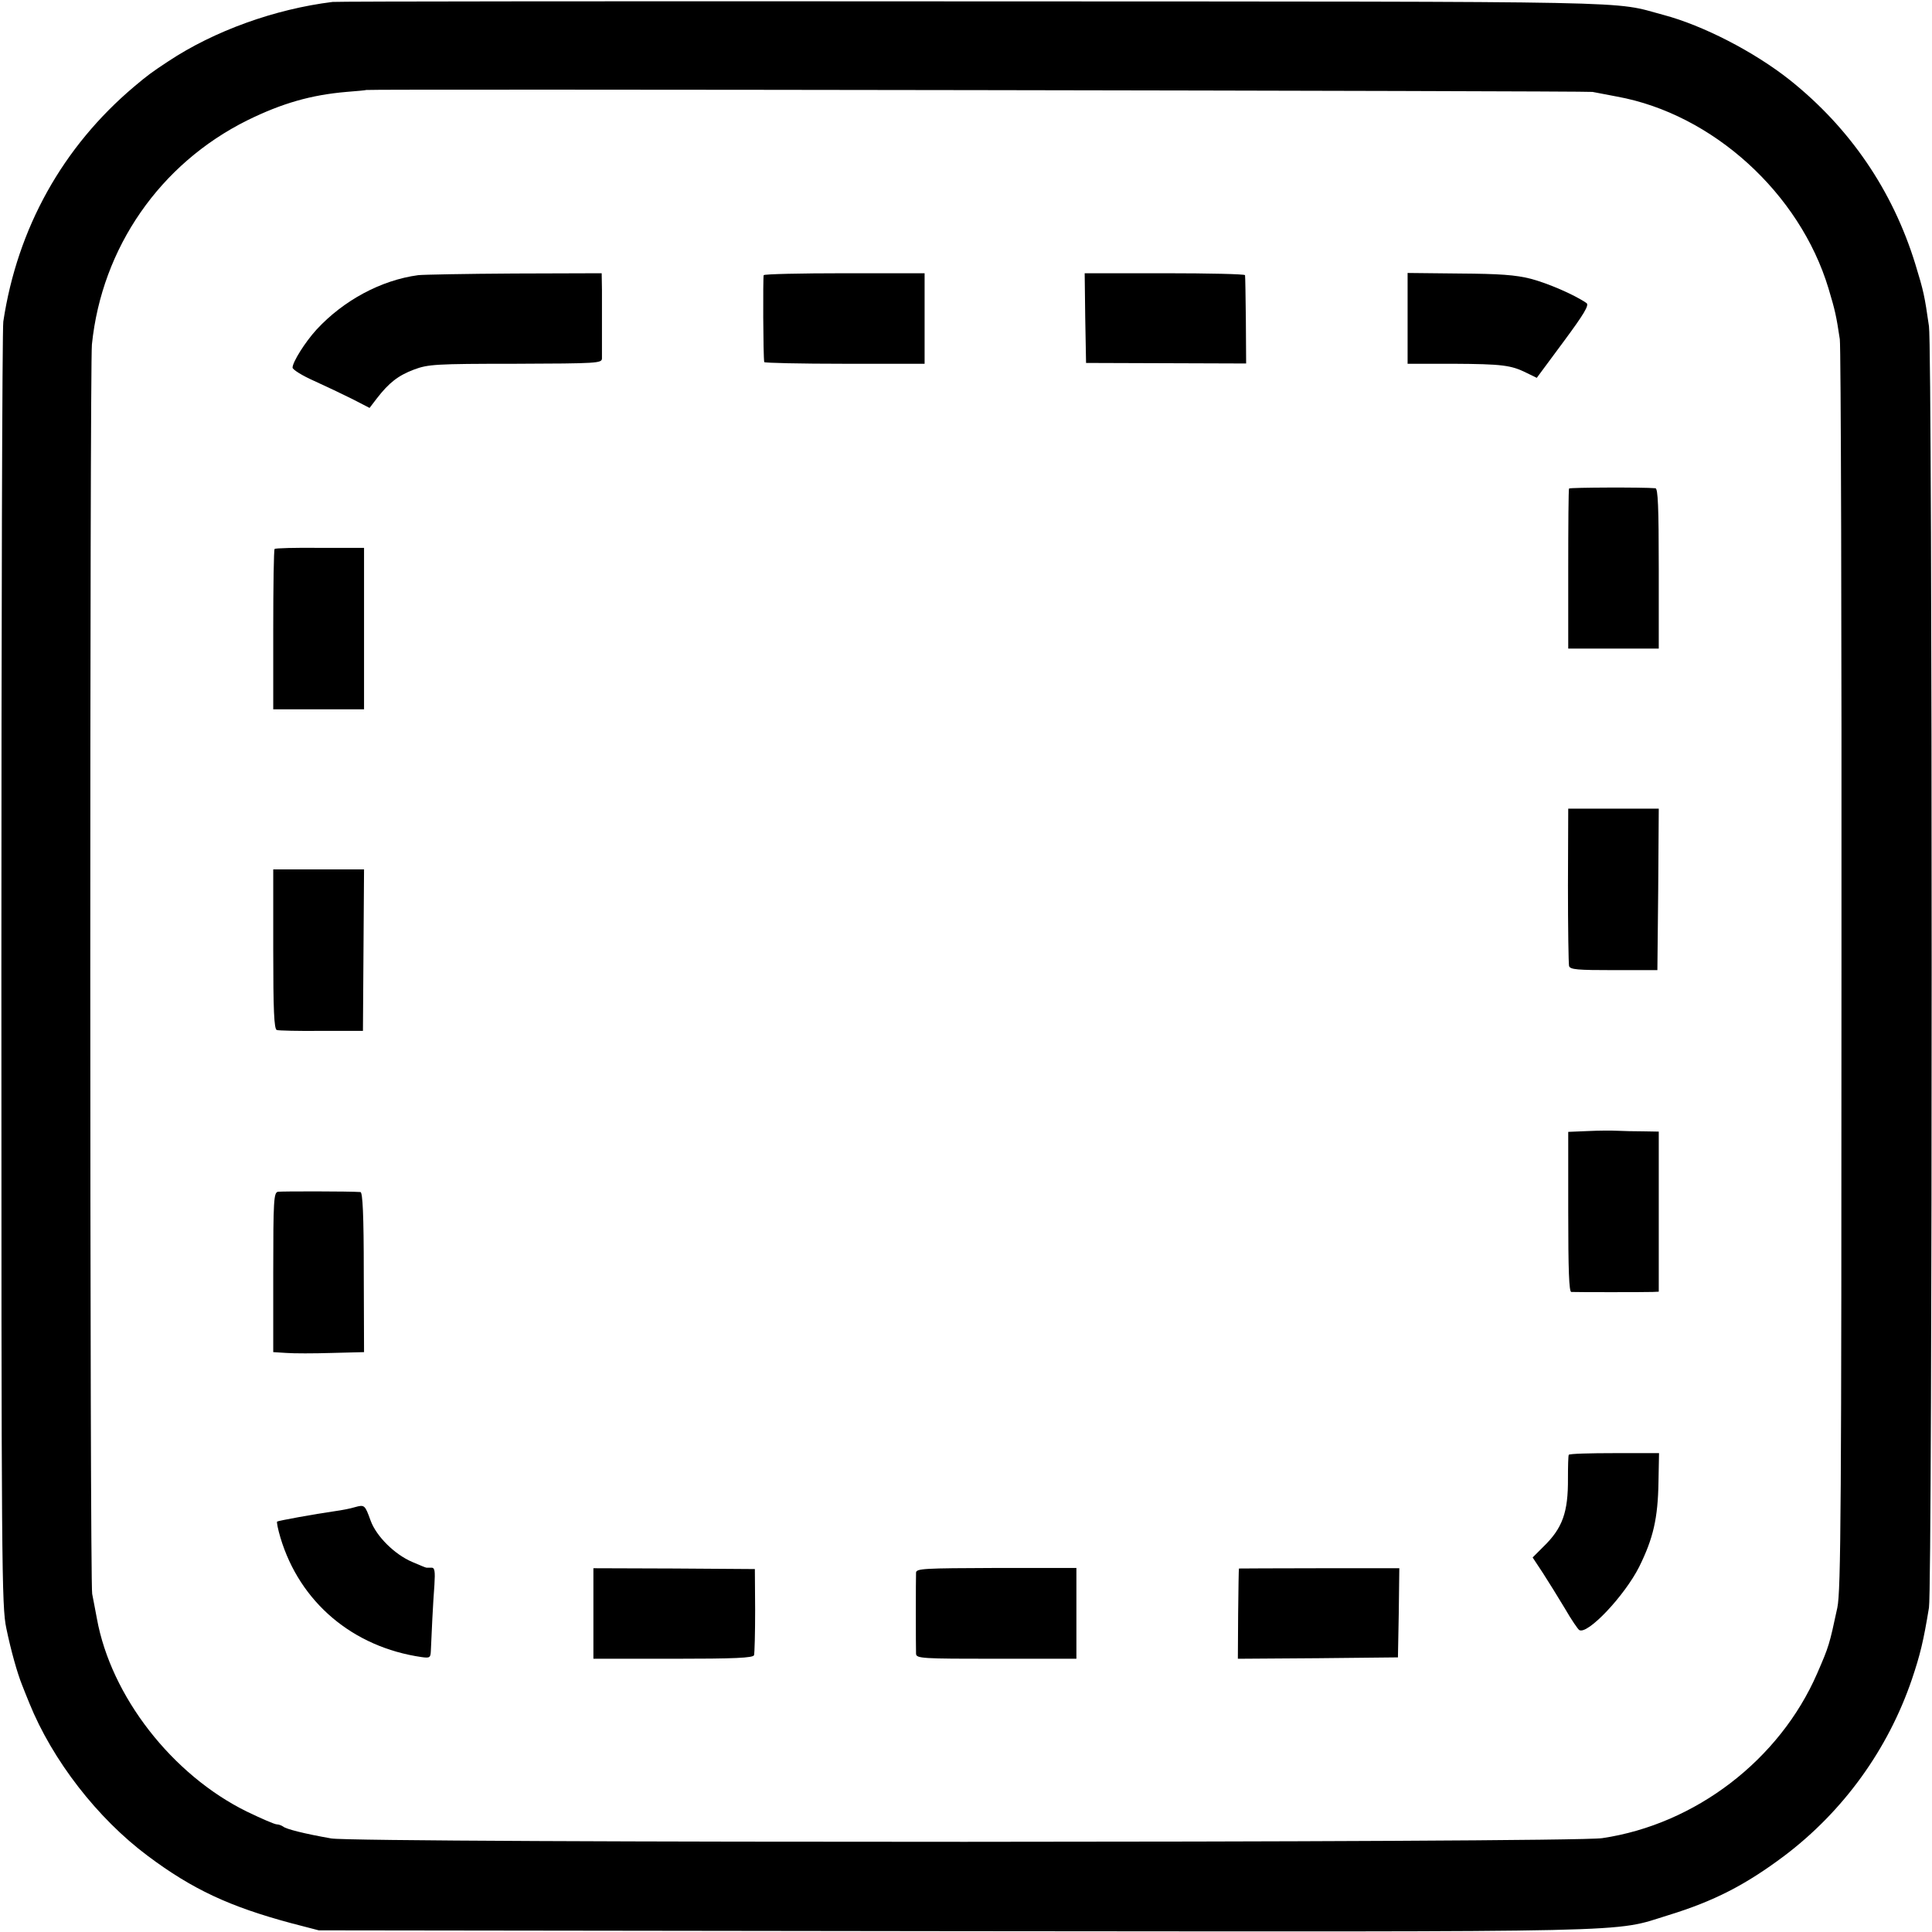 <?xml version="1.0" standalone="no"?>
<!DOCTYPE svg PUBLIC "-//W3C//DTD SVG 20010904//EN"
 "http://www.w3.org/TR/2001/REC-SVG-20010904/DTD/svg10.dtd">
<svg version="1.0" xmlns="http://www.w3.org/2000/svg"
 width="700pt" height="700pt" viewBox="0 0 700 700"
 preserveAspectRatio="xMidYMid meet">
<g transform="translate(0,700) scale(0.1,-0.1)"
fill="#000000" stroke="none">
<path d="M1205 6993 c-210 -26 -429 -105 -595 -215 -62 -41 -73 -49 -123 -91
-260 -219 -424 -514 -475 -852 -4 -27 -7 -1085 -7 -2350 0 -2173 1 -2305 18
-2385 17 -82 40 -163 57 -205 4 -11 16 -40 26 -65 84 -208 247 -418 429 -554
163 -122 297 -184 520 -244 l100 -26 2305 -3 c2531 -2 2378 -6 2585 58 166 51
280 110 420 215 213 161 375 384 462 639 30 89 42 138 62 260 13 79 13 4556 0
4643 -16 111 -19 126 -50 227 -82 265 -236 491 -454 665 -130 103 -315 198
-458 236 -191 51 -19 48 -2492 49 -1265 1 -2313 0 -2330 -2z m4565 -326 c14
-3 54 -10 89 -17 346 -63 662 -350 766 -695 24 -80 28 -98 41 -184 4 -25 7
-1054 6 -2286 0 -1947 -2 -2249 -15 -2310 -29 -135 -30 -139 -73 -238 -136
-313 -441 -547 -779 -597 -113 -17 -4510 -18 -4605 -1 -97 17 -164 34 -174 43
-6 4 -16 8 -23 8 -8 0 -56 21 -108 46 -271 133 -493 418 -544 700 -6 33 -14
73 -17 89 -9 41 -9 4443 -1 4527 36 351 247 655 563 812 126 62 231 92 359
103 39 3 71 6 72 7 5 4 4422 -3 4443 -7z"/>
<path d="M1515 6003 c-134 -18 -270 -91 -368 -197 -42 -46 -87 -118 -87 -138
0 -7 35 -29 78 -48 42 -19 105 -49 139 -66 l62 -32 26 34 c44 57 77 83 135
105 51 19 77 21 367 21 298 1 313 2 314 19 0 11 0 57 0 104 0 47 0 112 0 145
l-1 60 -317 -1 c-175 -1 -331 -4 -348 -6z"/>
<path d="M2767 6003 c-3 -7 -2 -296 2 -315 0 -3 132 -6 291 -6 l290 0 0 164 0
164 -289 0 c-160 0 -292 -3 -294 -7z"/>
<path d="M3932 5848 l3 -163 290 -1 290 -1 -1 156 c-1 86 -2 159 -3 164 0 4
-132 7 -291 7 l-290 0 2 -162z"/>
<path d="M5100 5847 l0 -165 165 0 c178 -1 210 -5 266 -33 l37 -18 97 131 c74
100 94 133 83 140 -45 31 -141 72 -202 88 -55 14 -113 18 -258 19 l-188 2 0
-164z"/>
<path d="M5685 5230 c-2 -3 -3 -134 -3 -292 l0 -288 164 0 164 0 0 290 c0 225
-3 290 -12 291 -43 4 -310 3 -313 -1z"/>
<path d="M995 5011 c-3 -2 -5 -134 -5 -293 l0 -288 164 0 165 0 0 293 0 292
-160 0 c-88 1 -162 -1 -164 -4z"/>
<path d="M5681 3793 c0 -153 2 -285 4 -293 4 -13 30 -15 162 -15 l158 0 3 293
2 292 -164 0 -164 0 -1 -277z"/>
<path d="M990 3561 c0 -222 3 -290 13 -293 6 -2 80 -4 162 -3 l150 0 2 293 2
292 -164 0 -165 0 0 -289z"/>
<path d="M5754 2902 l-72 -3 0 -289 c0 -214 3 -290 11 -291 17 -1 268 -1 295
0 l22 1 0 290 0 290 -57 1 c-32 0 -74 1 -93 2 -19 1 -67 1 -106 -1z"/>
<path d="M1007 2682 c-15 -3 -17 -30 -17 -292 l0 -289 48 -3 c26 -2 100 -2
164 0 l117 3 -1 290 c0 207 -4 289 -12 290 -40 3 -286 3 -299 1z"/>
<path d="M5684 1729 c-2 -3 -3 -42 -3 -85 1 -124 -20 -181 -89 -248 l-39 -39
37 -56 c20 -31 56 -89 80 -129 23 -40 47 -75 52 -78 30 -18 164 124 217 229
51 103 68 176 70 308 l2 104 -161 0 c-89 0 -163 -2 -166 -6z"/>
<path d="M1285 1539 c-16 -5 -48 -11 -70 -14 -77 -11 -208 -35 -211 -38 -2 -2
3 -28 12 -58 70 -234 262 -397 512 -433 29 -4 32 -2 33 22 2 51 8 177 13 240
3 49 1 62 -10 62 -8 0 -16 0 -19 0 -3 0 -26 10 -52 21 -63 27 -129 92 -150
149 -21 58 -22 59 -58 49z"/>
<path d="M2150 1154 l0 -164 289 0 c222 0 290 3 293 13 2 6 4 80 4 162 l-1
150 -292 2 -293 1 0 -164z"/>
<path d="M3319 1302 c-1 -20 -1 -270 0 -294 1 -17 22 -18 291 -18 l290 0 0
164 0 165 -290 0 c-264 -1 -290 -2 -291 -17z"/>
<path d="M4489 1317 c-1 -1 -2 -75 -3 -165 l-1 -162 290 2 290 3 3 161 2 162
-290 0 c-159 0 -291 -1 -291 -1z"/>
</g>
</svg>
